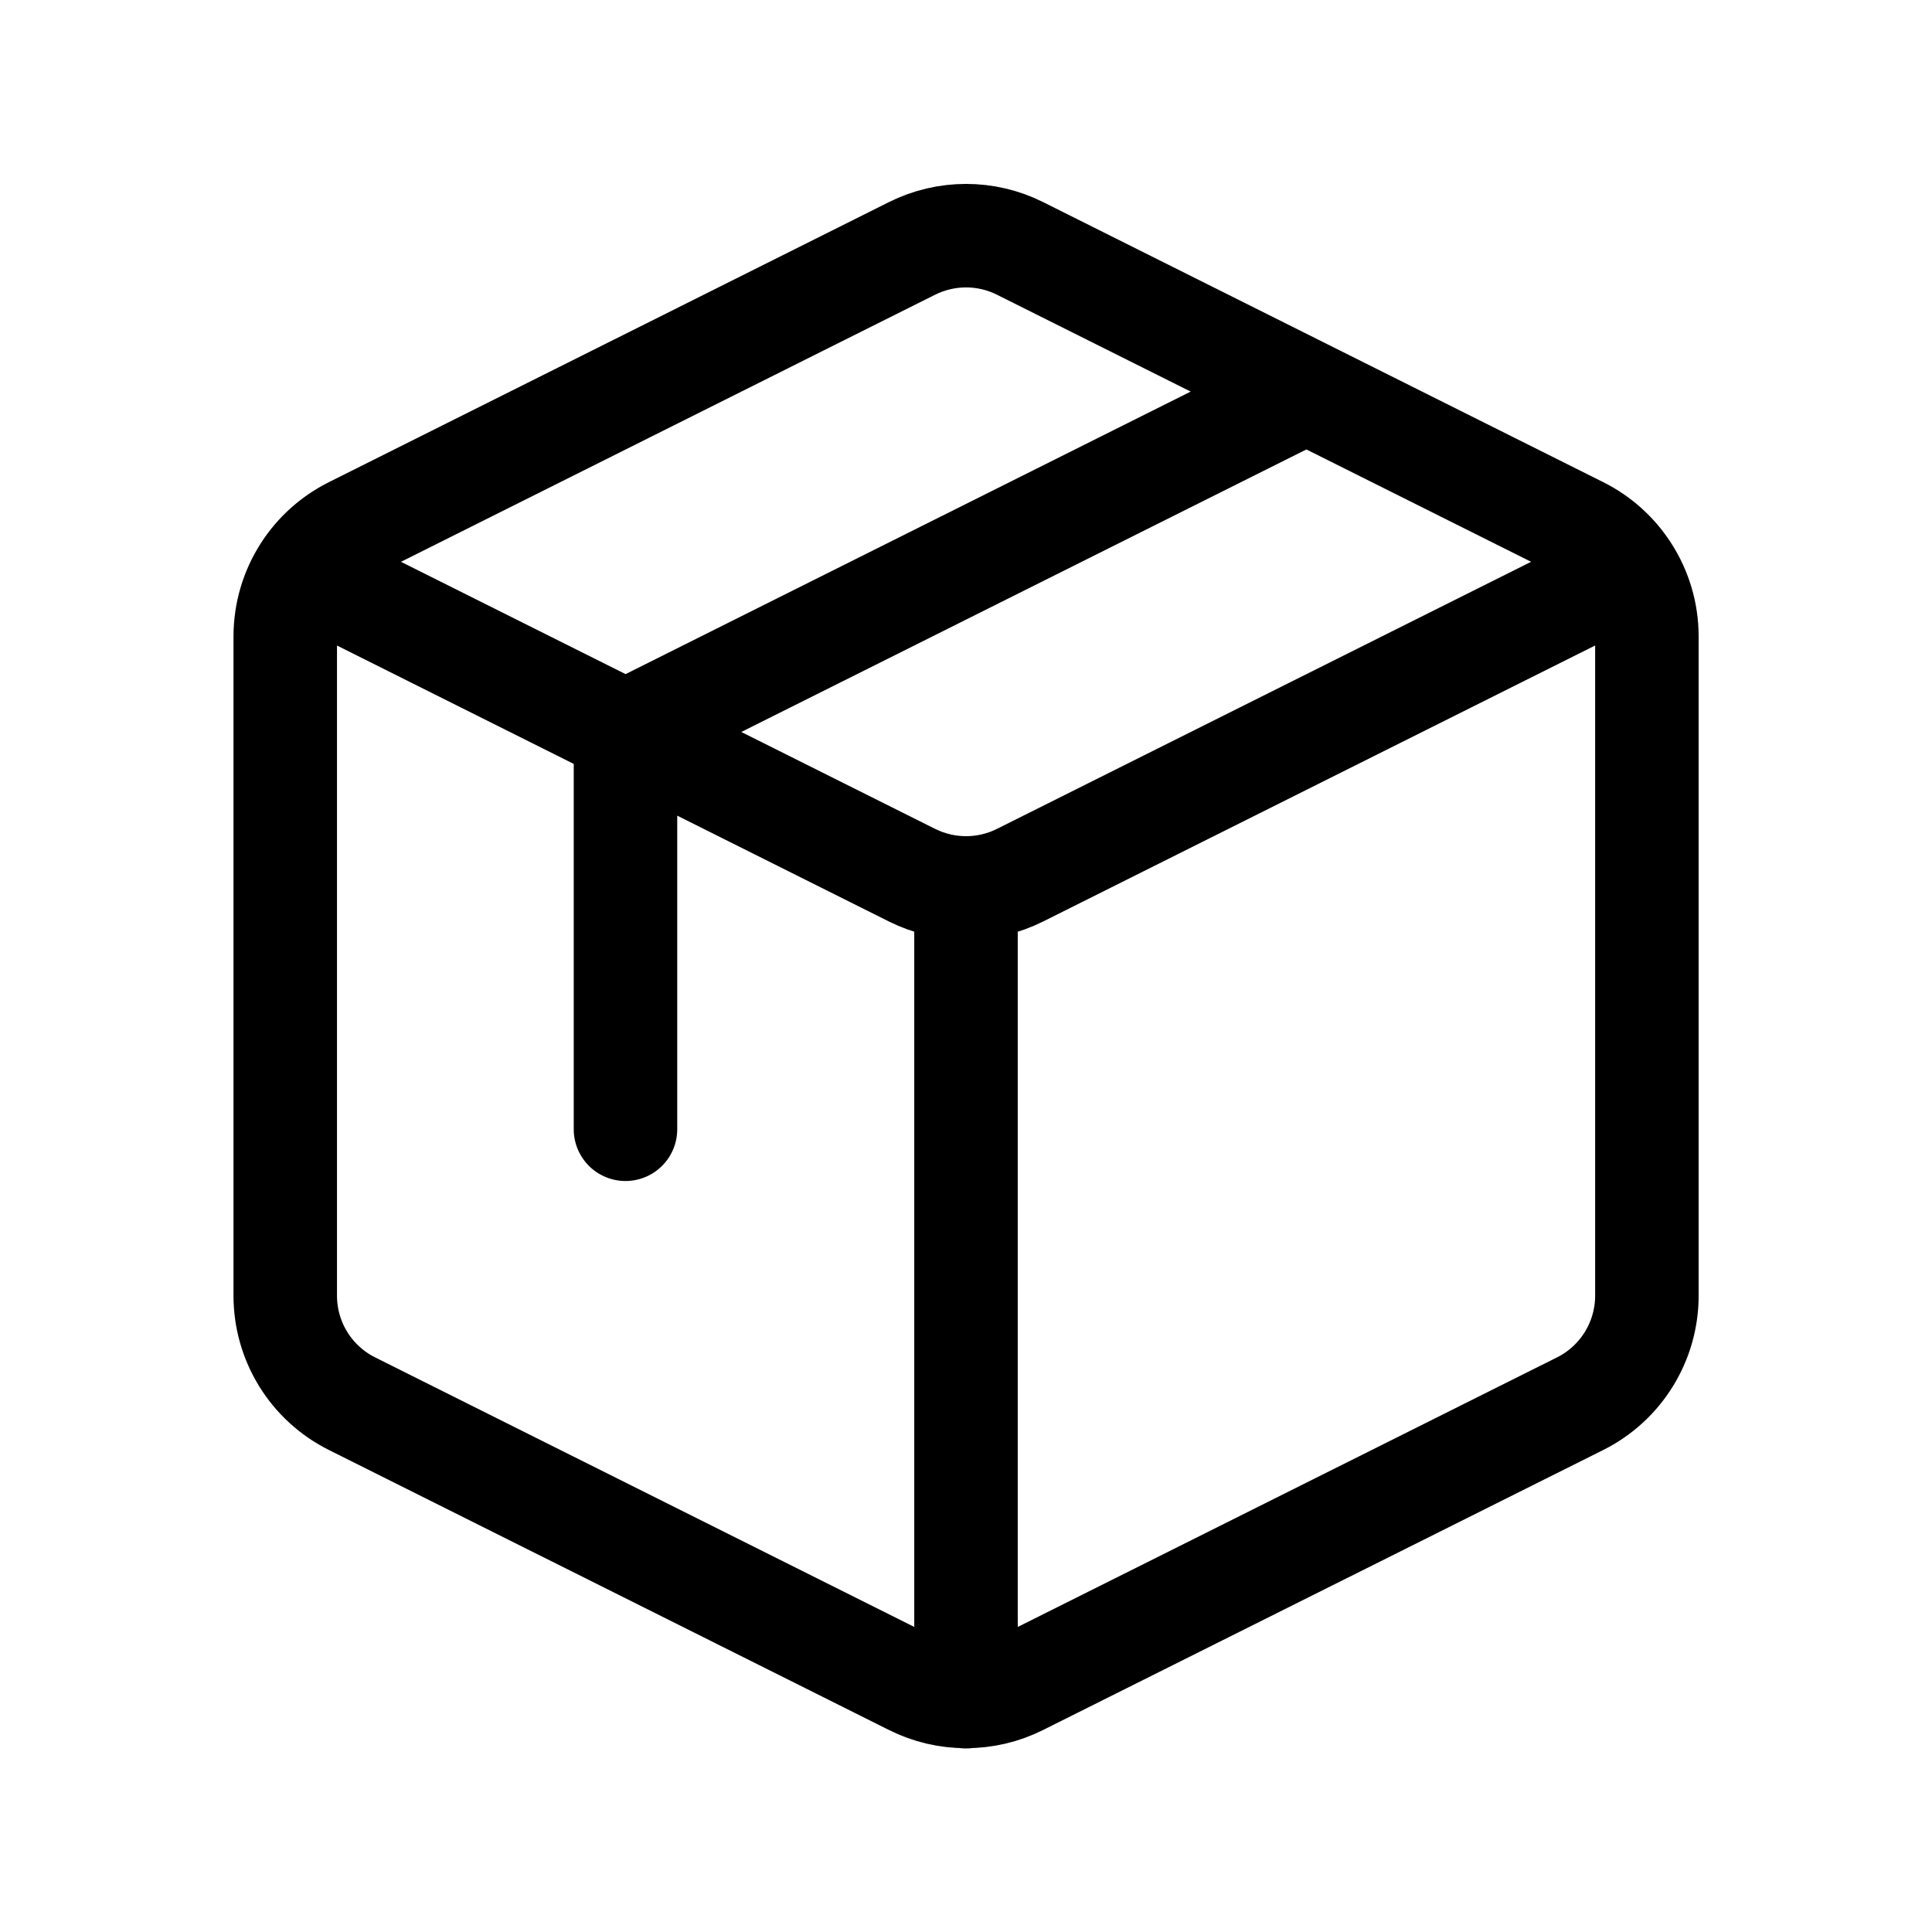 <svg width="28" height="28" viewBox="0 0 28 28" fill="none" xmlns="http://www.w3.org/2000/svg">
<path d="M14 24.59V24.586M14 12.868V24.586M9.065 16.366V10.608M18.934 5.675C18.934 5.675 12.92 8.682 9.067 10.608M23.591 8.28C23.769 8.557 23.868 8.883 23.868 9.224V18.778C23.868 19.441 23.493 20.047 22.901 20.343L14.783 24.401C14.537 24.525 14.269 24.586 14 24.586M23.591 8.28L14.783 12.684C14.291 12.93 13.711 12.93 13.218 12.684L4.41 8.28M23.591 8.28C23.424 8.019 23.188 7.803 22.901 7.659L14.783 3.6C14.291 3.354 13.711 3.354 13.218 3.6L5.101 7.659C4.814 7.803 4.577 8.019 4.41 8.28M4.41 8.28C4.233 8.557 4.134 8.883 4.134 9.224V18.778C4.134 19.441 4.508 20.047 5.101 20.343L13.218 24.401C13.464 24.525 13.732 24.586 14 24.586" stroke="currentColor" stroke-width="1.5" stroke-linecap="round" stroke-linejoin="round"/>
</svg>
